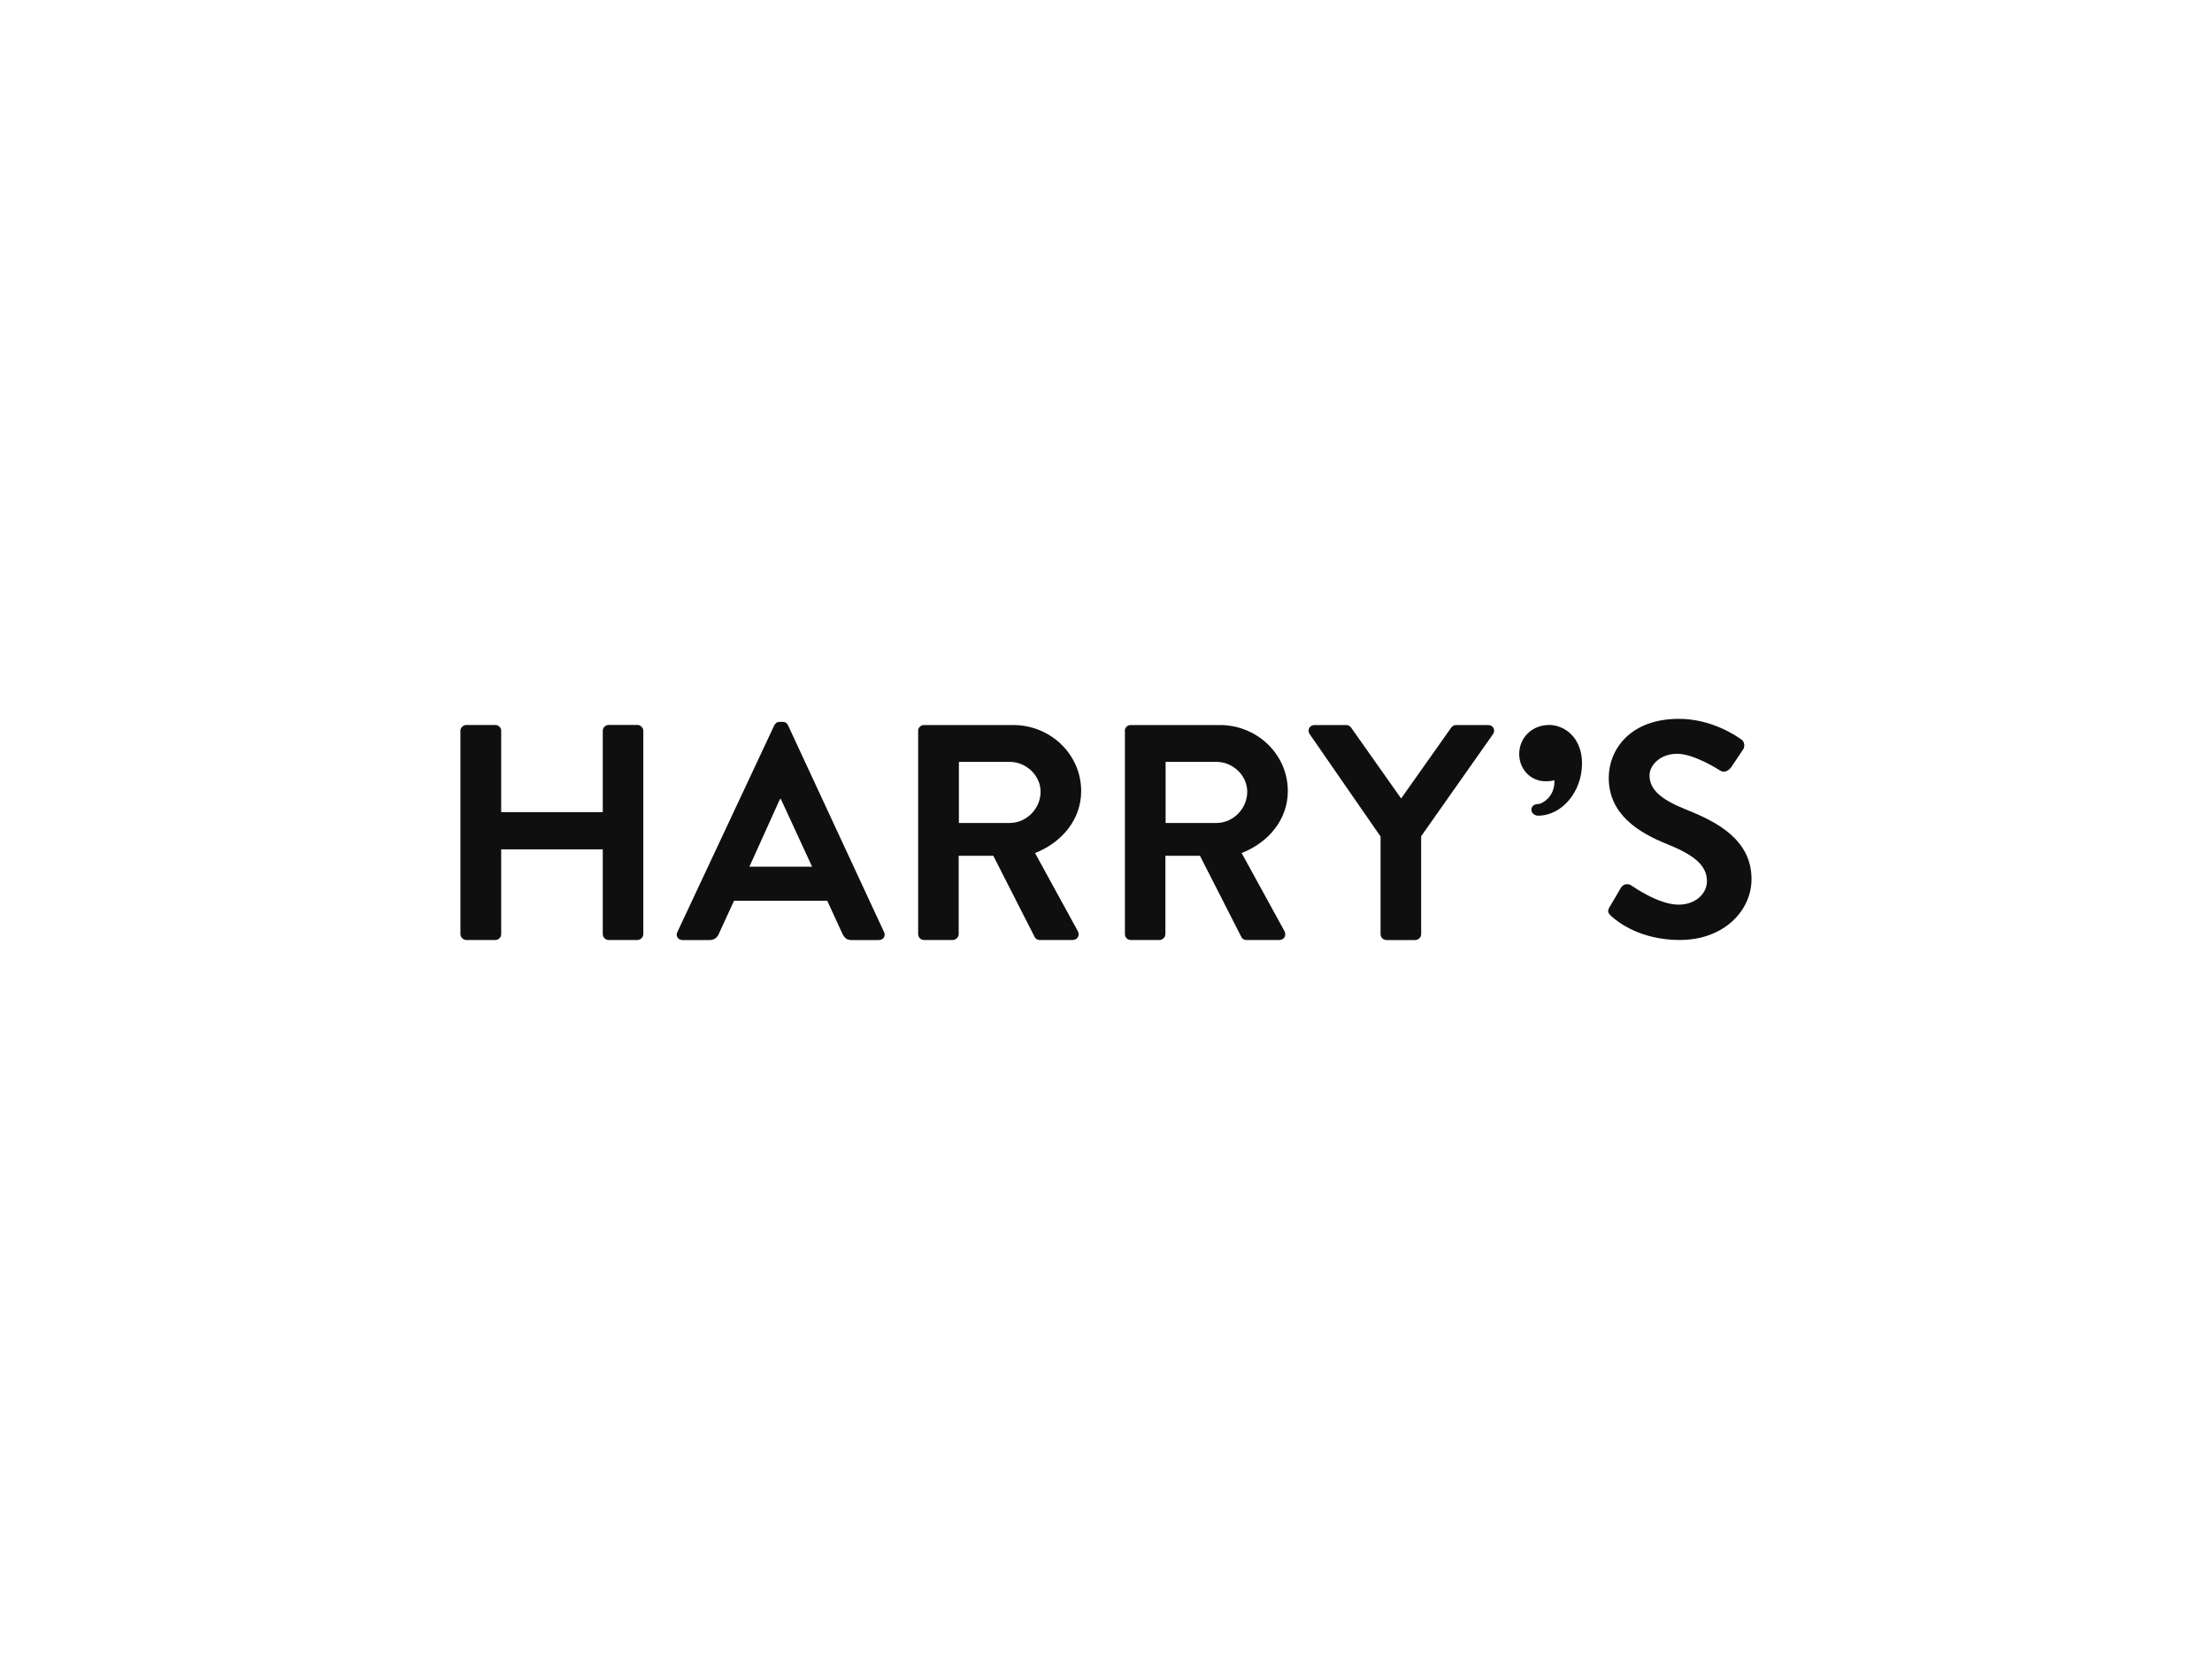 <?xml version="1.0" encoding="UTF-8"?>
<svg xmlns="http://www.w3.org/2000/svg" id="Layer_1" viewBox="0 0 400 300">
  <defs>
    <style>.cls-1{fill:#100f0f;stroke-width:0px;}</style>
  </defs>
  <path class="cls-1" d="M83.25,132.16c0-.56.51-1.06,1.07-1.06h5.25c.58,0,1.06.47,1.06,1.05,0,0,0,0,0,0v14.71h18.37v-14.71c0-.56.46-1.06,1.08-1.06h5.18c.57,0,1.07.5,1.07,1.06v36.77c0,.56-.51,1.06-1.07,1.06h-5.18c-.62,0-1.08-.5-1.08-1.06v-15.33h-18.37v15.33c0,.58-.47,1.06-1.05,1.06,0,0,0,0,0,0h-5.25c-.56,0-1.07-.5-1.07-1.06v-36.77ZM146.85,156.72l-5.64-12.22h-.17l-5.52,12.22h11.33ZM122.49,168.54l17.53-37.39c.17-.33.45-.61.96-.61h.56c.56,0,.78.28.96.61l17.36,37.39c.34.72-.11,1.45-.95,1.45h-4.91c-.84,0-1.24-.32-1.65-1.11l-2.76-6h-16.85l-2.76,6c-.23.55-.73,1.11-1.63,1.11h-4.92c-.83,0-1.29-.73-.95-1.45M182.59,148.82c2.98,0,5.58-2.54,5.58-5.65,0-2.95-2.6-5.4-5.58-5.4h-9.19v11.05h9.19ZM166.02,132.16c0-.56.45-1.05,1.07-1.05h16.13c6.77,0,12.29,5.32,12.29,11.94,0,5.1-3.43,9.27-8.34,11.21l7.73,14.11c.39.73,0,1.61-.96,1.61h-5.92c-.5,0-.78-.28-.9-.5l-7.5-14.73h-6.26v14.17c0,.56-.51,1.06-1.07,1.06h-5.19c-.59,0-1.06-.47-1.07-1.05,0,0,0,0,0,0v-36.77ZM219.97,148.82c2.98,0,5.57-2.54,5.57-5.65,0-2.95-2.59-5.4-5.57-5.4h-9.19v11.05h9.19ZM203.4,132.16c0-.56.44-1.05,1.06-1.05h16.13c6.77,0,12.29,5.32,12.29,11.94,0,5.1-3.43,9.27-8.35,11.21l7.74,14.11c.39.73,0,1.61-.95,1.61h-5.93c-.5,0-.79-.28-.89-.5l-7.51-14.73h-6.25v14.17c0,.56-.51,1.06-1.07,1.06h-5.19c-.58,0-1.06-.46-1.06-1.05,0,0,0,0,0,0v-36.77ZM249.65,151.27l-12.84-18.55c-.46-.72,0-1.61.9-1.61h5.74c.45,0,.74.27.9.5l9.02,12.78,9.03-12.78c.17-.23.44-.5.9-.5h5.81c.9,0,1.35.88.9,1.61l-13.02,18.5v17.72c0,.56-.51,1.05-1.08,1.05h-5.18c-.62,0-1.08-.5-1.08-1.05v-17.67ZM291.09,163.98l2.02-3.44c.46-.79,1.42-.79,1.93-.39.27.16,4.85,3.44,8.51,3.44,2.93,0,5.12-1.88,5.12-4.27,0-2.84-2.43-4.77-7.16-6.66-5.29-2.12-10.6-5.45-10.6-12.01,0-4.94,3.72-10.66,12.68-10.66,5.75,0,10.14,2.89,11.28,3.72.57.33.73,1.27.33,1.83l-2.12,3.16c-.45.66-1.31,1.11-1.99.66-.45-.27-4.74-3.05-7.83-3.05s-4.97,2.11-4.97,3.89c0,2.61,2.09,4.39,6.65,6.21,5.48,2.18,11.79,5.4,11.79,12.56,0,5.73-5.02,11.01-12.97,11.01-7.1,0-11.28-3.27-12.4-4.33-.51-.5-.8-.78-.28-1.67M280.05,131.11c-3,0-5.33,2.3-5.33,5.24,0,2.76,2.09,4.93,4.76,4.93.4,0,1.01-.02,1.61-.19,0,.07,0,.14,0,.21,0,3.04-2.43,4.04-2.75,4.07-.34,0-.62.06-.84.15-.37.18-.58.51-.58.89,0,.59.56,1.09,1.21,1.09,4.31,0,7.95-4.32,7.95-9.45,0-4.57-3.04-6.96-6.03-6.96"></path>
</svg>
